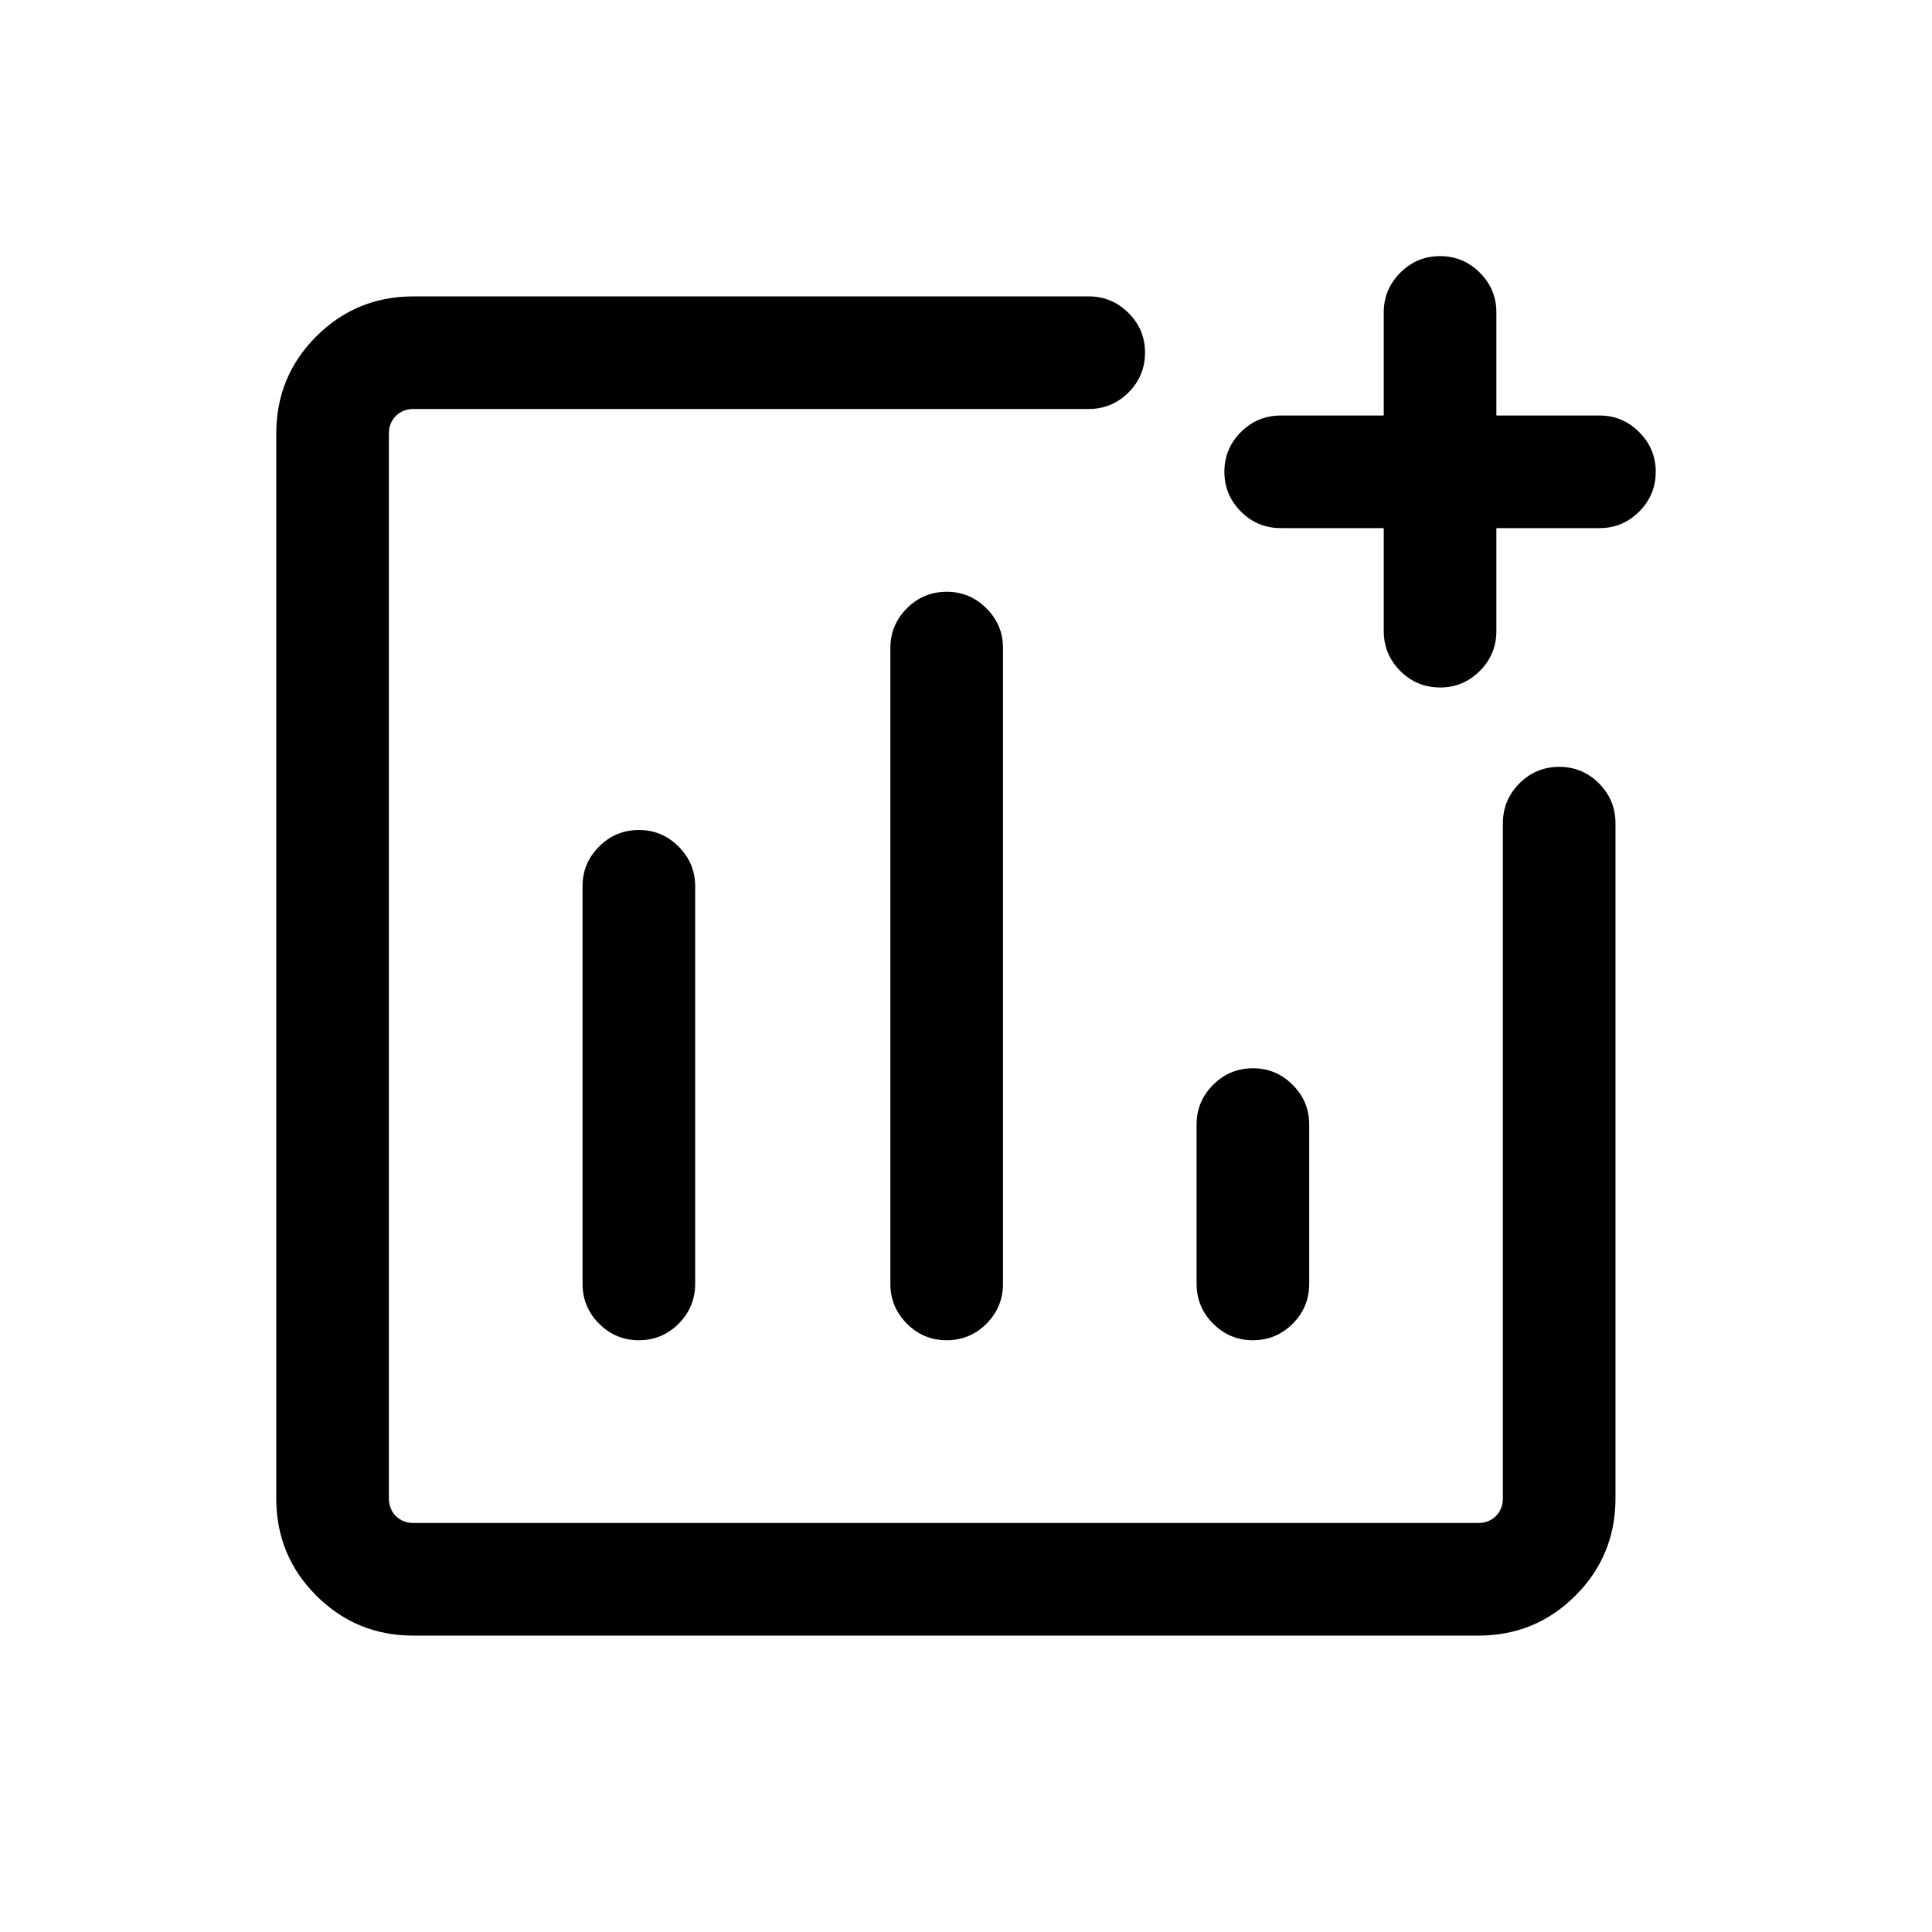 <svg xmlns="http://www.w3.org/2000/svg" height="24" viewBox="0 -960 960 960" width="24"><path d="M205.45-147.27q-28.41 0-48.3-19.89-19.88-19.88-19.88-48.29v-529.1q0-28.41 19.88-48.29 19.89-19.89 48.39-19.89h335.35q11.63 0 19.85 8.24t8.22 19.66q0 11.64-8.22 19.85t-19.85 8.21H205.54q-5.39 0-8.85 3.46t-3.46 8.85v528.92q0 5.39 3.46 8.85t8.85 3.46h528.92q5.38 0 8.85-3.46 3.46-3.46 3.46-8.85v-335.35q0-11.63 8.22-19.85 8.23-8.22 19.77-8.22 11.55 0 19.76 8.22t8.21 19.85v335.35q0 28.5-19.89 48.38-19.88 19.89-48.29 19.89h-529.1Zm112.07-400.31q-11.64 0-19.85 8.24-8.21 8.23-8.21 19.65v197.57q0 11.64 8.23 19.86 8.22 8.22 19.77 8.22 11.54 0 19.75-8.22t8.21-19.86v-197.57q0-11.42-8.24-19.65-8.24-8.24-19.66-8.24Zm152.97-118.38q-11.64 0-19.86 8.23-8.21 8.24-8.21 19.65v315.96q0 11.64 8.23 19.86 8.22 8.22 19.77 8.22 11.54 0 19.75-8.22t8.21-19.86v-315.96q0-11.41-8.24-19.65-8.24-8.23-19.65-8.23Zm152.15 236.77q-11.64 0-19.85 8.23-8.21 8.24-8.21 19.65v79.19q0 11.64 8.22 19.86 8.23 8.22 19.77 8.22t19.76-8.22q8.21-8.22 8.21-19.86v-79.19q0-11.41-8.24-19.65-8.24-8.23-19.66-8.23Zm64.94-268.39h-51.12q-11.63 0-19.85-8.22-8.22-8.23-8.22-19.77 0-11.55 8.22-19.76t19.85-8.21h51.12v-51.31q0-11.41 8.22-19.65 8.23-8.23 19.77-8.23 11.55 0 19.76 8.23 8.21 8.24 8.21 19.65v51.31h51.31q11.41 0 19.64 8.24 8.24 8.24 8.24 19.66 0 11.64-8.24 19.85-8.23 8.21-19.64 8.21h-51.31v51.12q0 11.63-8.24 19.85t-19.66 8.22q-11.64 0-19.85-8.22t-8.21-19.85v-51.12ZM470-480Z"/></svg>